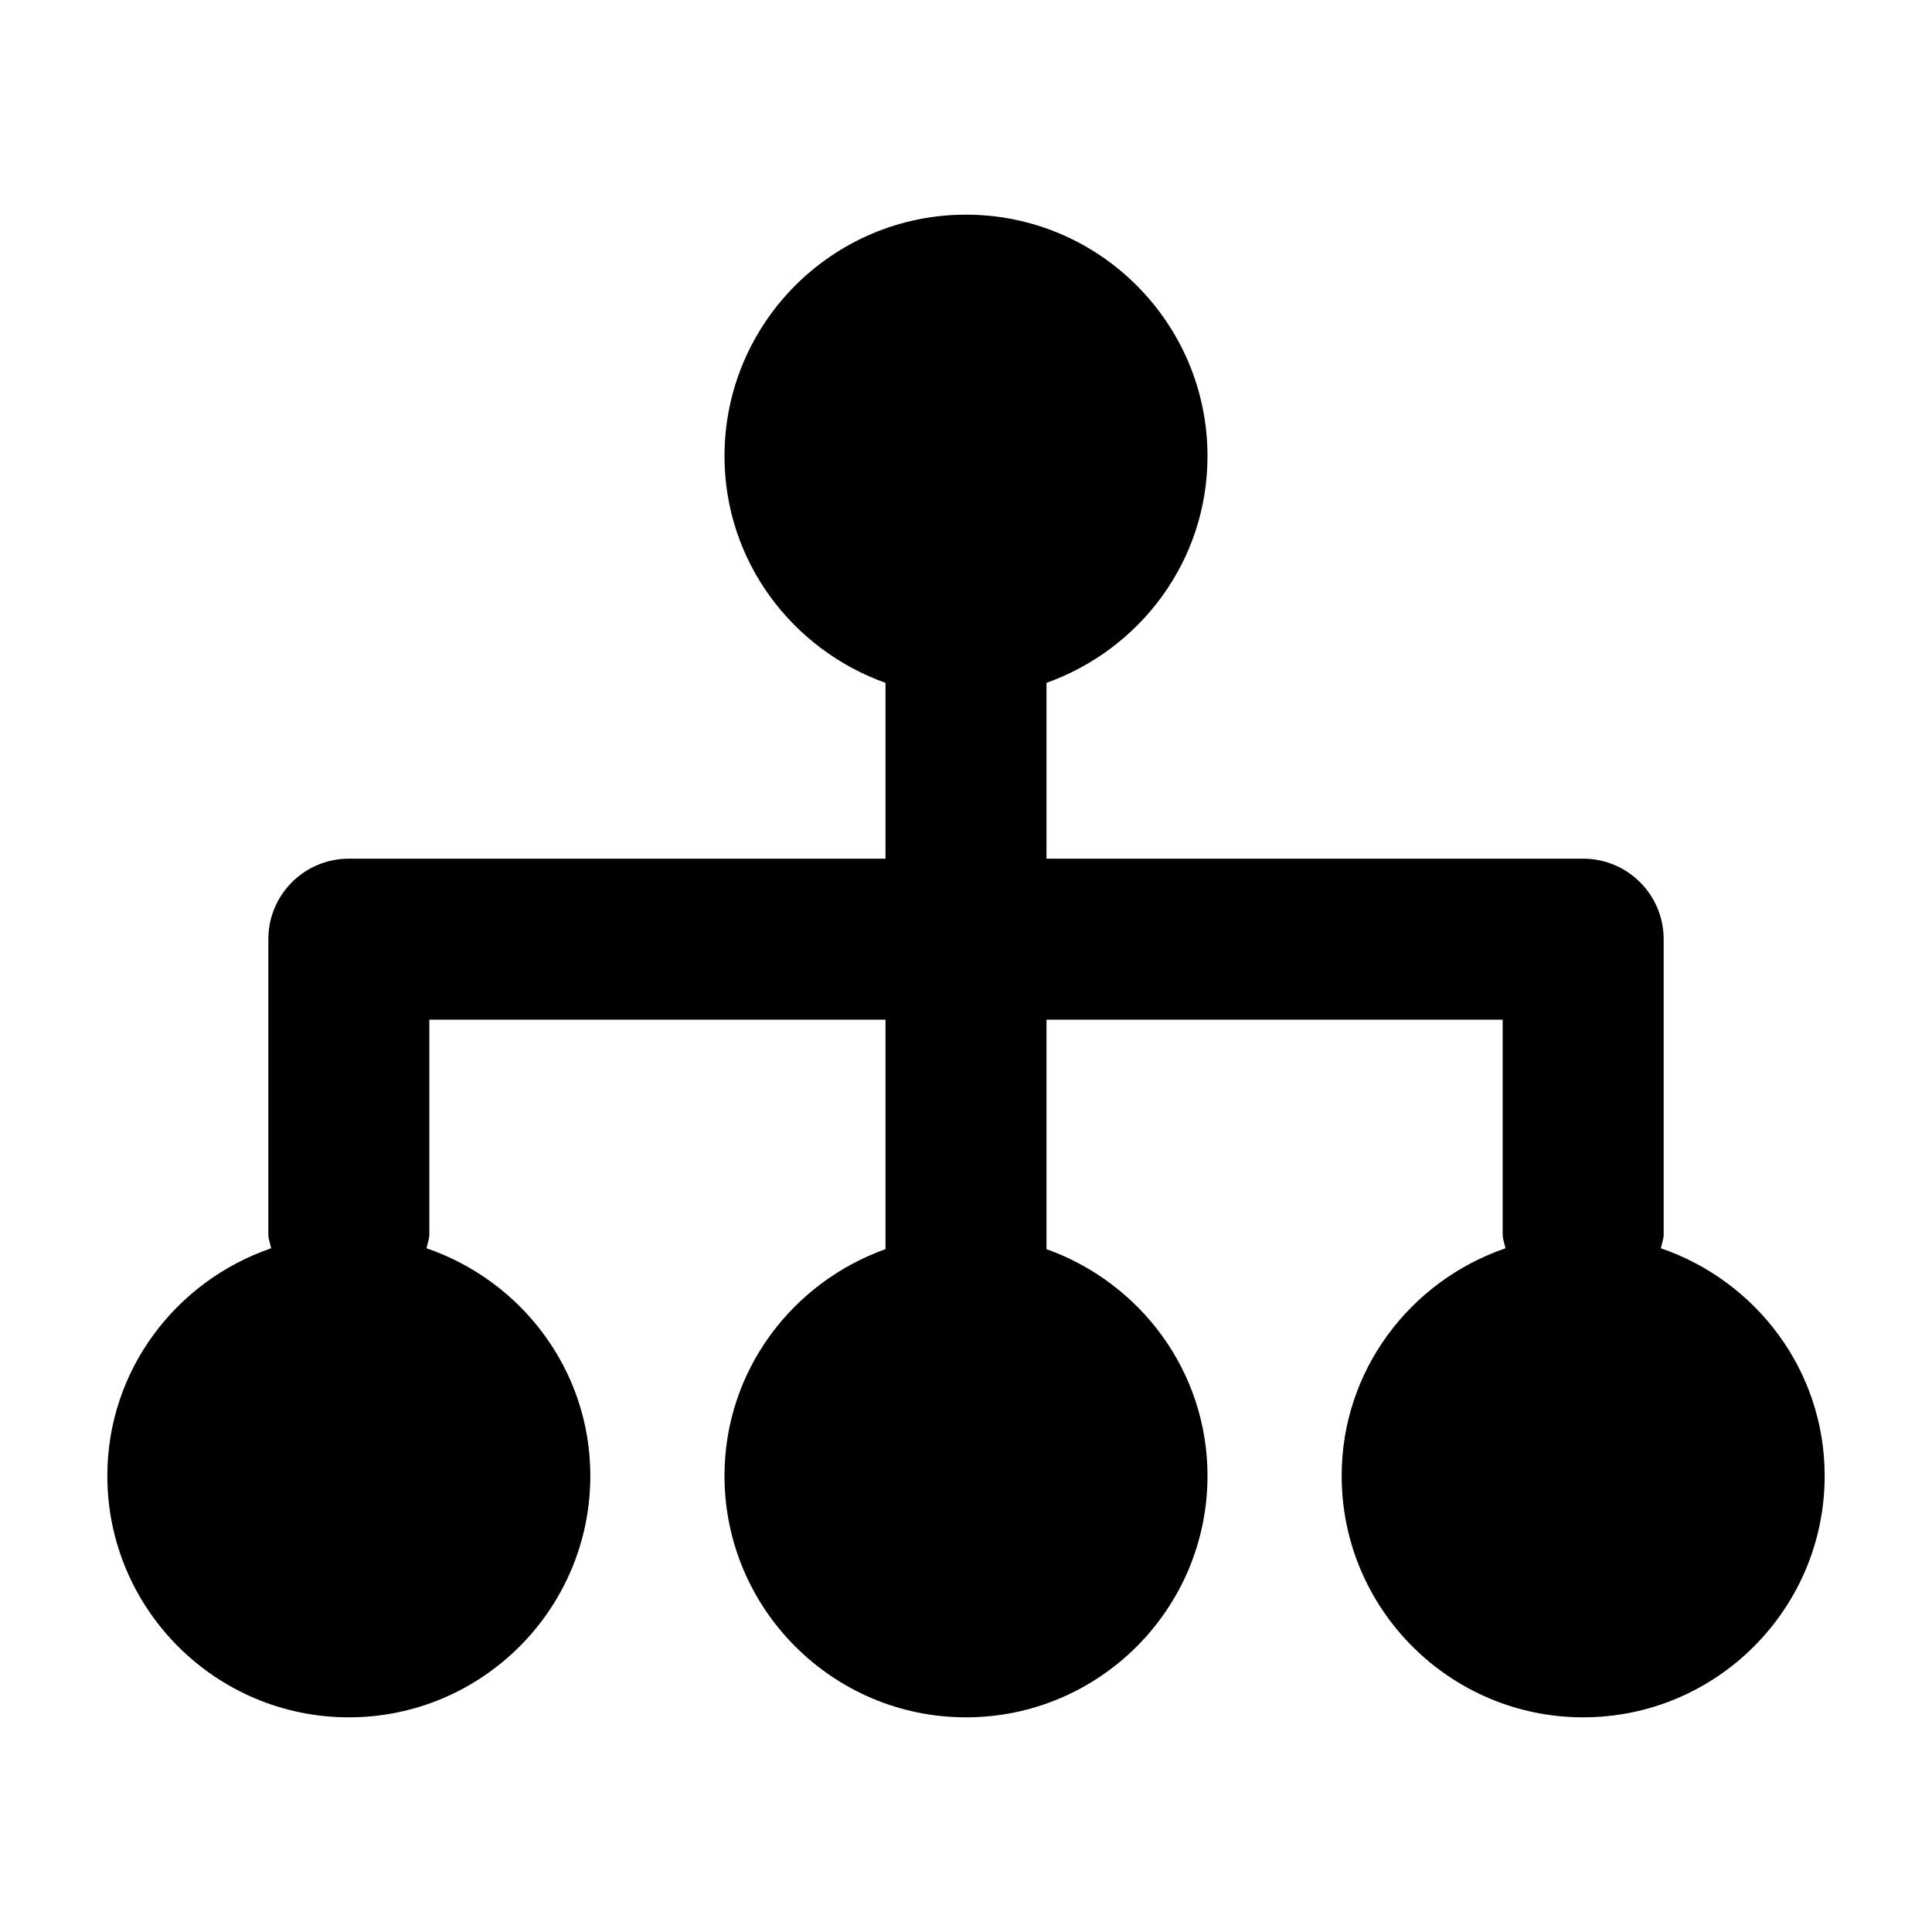 <?xml version="1.0" encoding="utf-8"?>
<!-- Generator: Adobe Illustrator 18.1.1, SVG Export Plug-In . SVG Version: 6.00 Build 0)  -->
<svg version="1.1" id="Layer_1" xmlns="http://www.w3.org/2000/svg" xmlns:xlink="http://www.w3.org/1999/xlink" x="0px" y="0px"
	 viewBox="0 0 18 18" enable-background="new 0 0 18 18" xml:space="preserve">
<path fill="#00000061" d="M15.474,11.63c0.008-0.044,0.026-0.084,0.026-0.13V8.75c0-0.414-0.336-0.75-0.75-0.75V8H9.75V6.362
	c0.871-0.311,1.5-1.135,1.5-2.112C11.25,3.009,10.241,2,9,2S6.75,3.009,6.75,4.25c0,0.976,0.629,1.801,1.5,2.112V8
	H3.25v0L3.25,8C2.836,8,2.5,8.336,2.5,8.75v2.75c0,0.046,0.018,0.086,0.026,0.13C1.642,11.933,1,12.764,1,13.75
	C1,14.991,2.009,16,3.25,16s2.25-1.009,2.25-2.25c0-0.986-0.642-1.817-1.526-2.12C3.982,11.586,4,11.546,4,11.5v-2h4.25
	v2.138c-0.871,0.311-1.5,1.135-1.5,2.112C6.75,14.991,7.759,16,9,16s2.25-1.009,2.25-2.25
	c0-0.976-0.629-1.801-1.5-2.112V9.5H14v2c0,0.046,0.018,0.086,0.026,0.13C13.142,11.933,12.5,12.764,12.5,13.75
	c0,1.241,1.009,2.25,2.25,2.25S17,14.991,17,13.75C17,12.764,16.358,11.933,15.474,11.63z"/>
</svg>
